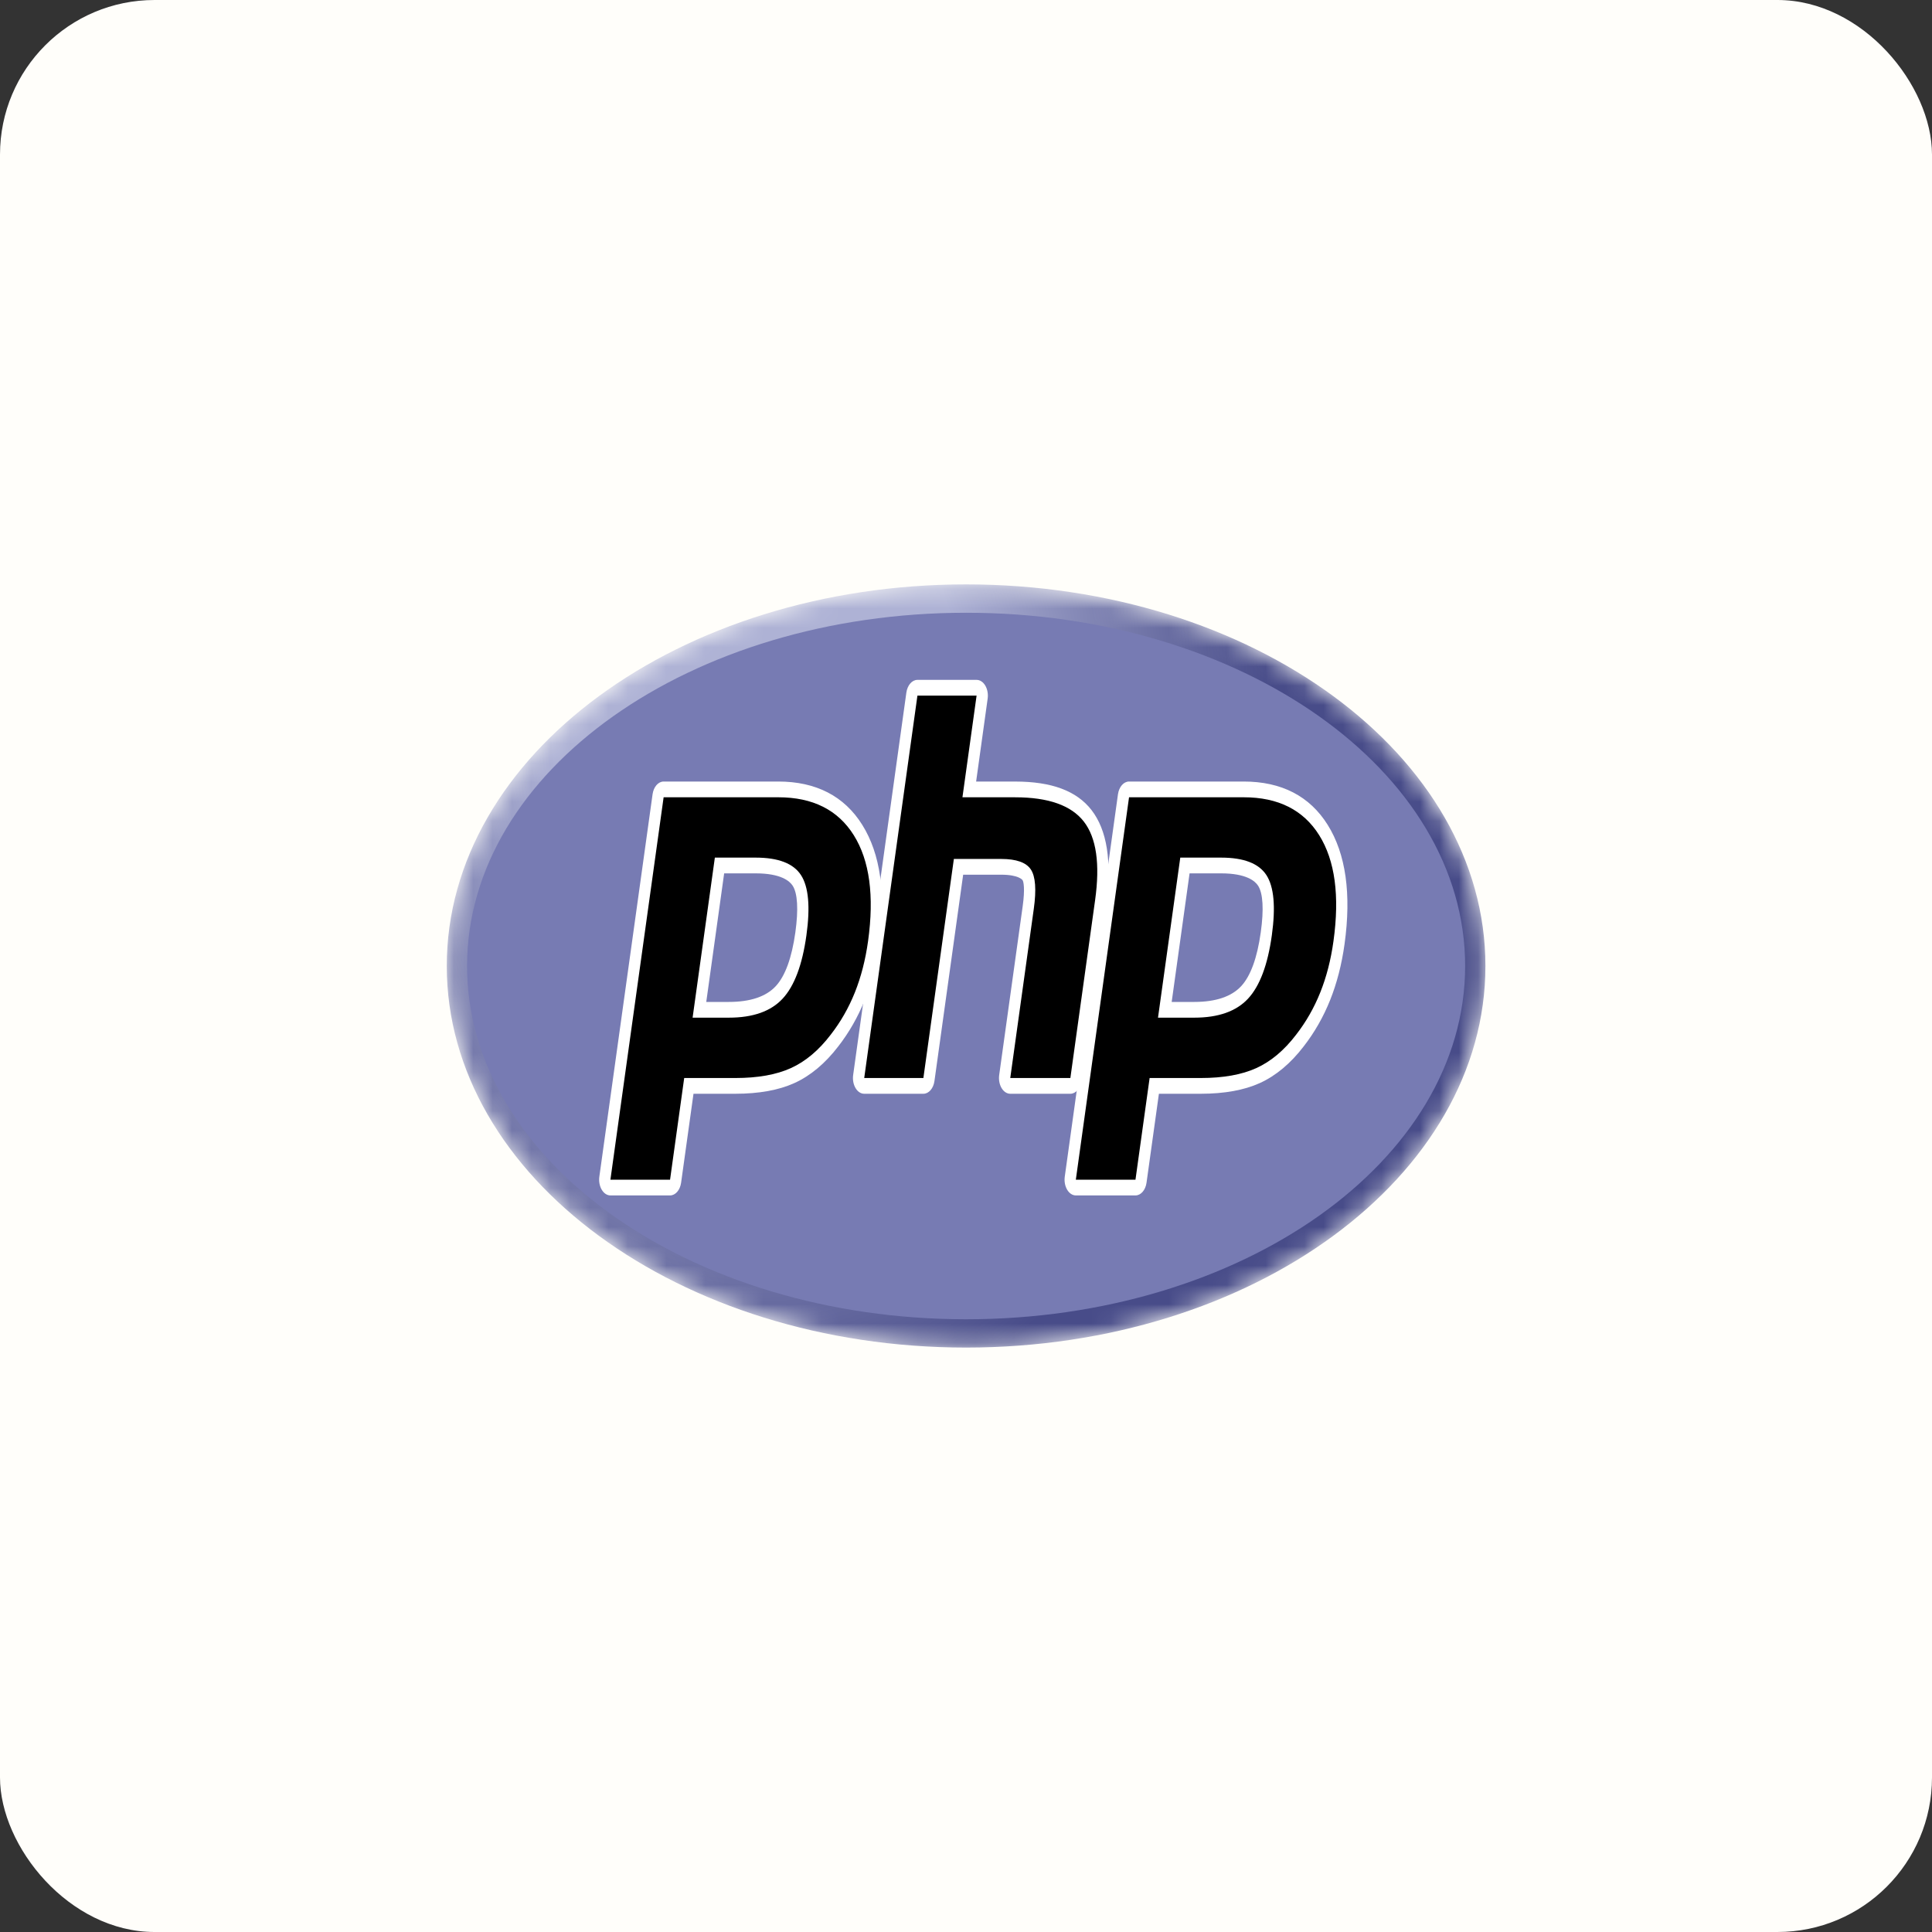<svg width="100" height="100" viewBox="0 0 100 100" fill="none" xmlns="http://www.w3.org/2000/svg">
<rect x="0" y="0" width="100" height="100" fill="#333333" stroke="none"/>
<rect width="100" height="100" rx="8" fill="#FFFEFA"/>
<mask id="mask0_897_5686" style="mask-type:luminance" maskUnits="userSpaceOnUse" x="23" y="30" width="54" height="40">
<path d="M23.121 49.999C23.121 60.907 35.156 69.75 50.001 69.75C64.846 69.75 76.881 60.907 76.881 49.999C76.881 39.091 64.846 30.248 50.001 30.248C35.156 30.248 23.121 39.091 23.121 49.999Z" fill="white"/>
</mask>
<g mask="url(#mask0_897_5686)">
<path d="M23.125 49.999C23.125 60.907 35.16 69.75 50.005 69.75C64.85 69.75 76.885 60.907 76.885 49.999C76.885 39.091 64.85 30.248 50.005 30.248C35.16 30.248 23.125 39.091 23.125 49.999Z" fill="url(#paint0_radial_897_5686)"/>
</g>
<mask id="mask1_897_5686" style="mask-type:luminance" maskUnits="userSpaceOnUse" x="22" y="28" width="56" height="44">
<path d="M22 28H78V72H22V28Z" fill="white"/>
</mask>
<g mask="url(#mask1_897_5686)">
<path d="M50.006 68.285C64.271 68.285 75.836 60.099 75.836 50.001C75.836 39.902 64.271 31.716 50.006 31.716C35.74 31.716 24.176 39.902 24.176 50.001C24.176 60.099 35.74 68.285 50.006 68.285Z" fill="#777BB3"/>
</g>
<mask id="mask2_897_5686" style="mask-type:luminance" maskUnits="userSpaceOnUse" x="22" y="28" width="56" height="44">
<path d="M22 28H78V72H22V28Z" fill="white"/>
</mask>
<g mask="url(#mask2_897_5686)">
<path d="M37.727 52.268C38.9 52.268 39.776 51.966 40.33 51.37C40.878 50.781 41.257 49.76 41.455 48.335C41.64 47.003 41.57 46.073 41.246 45.571C40.915 45.059 40.199 44.799 39.117 44.799H37.243L36.204 52.268H37.727ZM31.596 61.469C31.509 61.469 31.427 61.414 31.371 61.321C31.316 61.227 31.293 61.103 31.31 60.984L34.064 41.19C34.091 40.999 34.211 40.861 34.35 40.861H40.286C42.152 40.861 43.54 41.568 44.413 42.964C45.291 44.367 45.562 46.328 45.218 48.793C45.079 49.797 44.839 50.729 44.505 51.564C44.17 52.4 43.728 53.173 43.191 53.863C42.548 54.704 41.82 55.314 41.029 55.673C40.251 56.027 39.252 56.206 38.059 56.206H35.656L34.969 61.139C34.943 61.331 34.823 61.469 34.683 61.469H31.596Z" fill="black"/>
<path d="M37.482 45.205H39.116C40.421 45.205 40.874 45.605 41.028 45.843C41.284 46.239 41.332 47.074 41.168 48.256C40.983 49.58 40.641 50.519 40.151 51.046C39.649 51.586 38.833 51.86 37.726 51.86H36.556L37.482 45.205ZM40.285 40.452H34.349C34.07 40.452 33.83 40.729 33.777 41.111L31.022 60.905C30.989 61.144 31.034 61.391 31.145 61.578C31.256 61.766 31.421 61.875 31.595 61.875H34.682C34.961 61.875 35.201 61.599 35.254 61.216L35.895 56.613H38.058C39.281 56.613 40.311 56.426 41.118 56.059C41.949 55.682 42.713 55.043 43.389 54.16C43.948 53.441 44.409 52.635 44.758 51.762C45.107 50.889 45.358 49.916 45.503 48.869C45.865 46.275 45.571 44.197 44.631 42.695C43.701 41.207 42.238 40.452 40.285 40.452ZM35.849 52.674H37.726C38.971 52.674 39.898 52.347 40.507 51.692C41.116 51.037 41.527 49.944 41.74 48.411C41.945 46.94 41.852 45.902 41.461 45.298C41.07 44.693 40.289 44.39 39.116 44.39H37.001L35.849 52.674ZM40.285 41.267C42.071 41.267 43.373 41.922 44.192 43.231C45.011 44.54 45.257 46.368 44.931 48.714C44.796 49.68 44.569 50.564 44.249 51.365C43.928 52.166 43.51 52.898 42.992 53.562C42.376 54.368 41.691 54.942 40.938 55.284C40.184 55.627 39.225 55.798 38.058 55.798H35.414L34.682 61.06H31.595L34.349 41.267H40.285Z" fill="white"/>
<path d="M52.296 56.205C52.209 56.205 52.126 56.151 52.071 56.057C52.016 55.963 51.993 55.84 52.01 55.72L53.228 46.962C53.344 46.129 53.315 45.532 53.148 45.279C53.045 45.124 52.736 44.866 51.825 44.866H49.618L48.086 55.875C48.059 56.067 47.939 56.205 47.8 56.205H44.737C44.65 56.205 44.567 56.151 44.512 56.057C44.456 55.963 44.434 55.839 44.451 55.72L47.205 35.927C47.231 35.735 47.352 35.597 47.491 35.597H50.554C50.641 35.597 50.723 35.651 50.779 35.745C50.834 35.839 50.857 35.963 50.84 36.082L50.175 40.859H52.55C54.358 40.859 55.585 41.305 56.299 42.221C57.028 43.156 57.255 44.651 56.975 46.664L55.694 55.875C55.667 56.067 55.547 56.205 55.407 56.205H52.296Z" fill="black"/>
<path d="M50.548 35.19H47.486C47.207 35.19 46.967 35.467 46.913 35.85L44.159 55.643C44.126 55.882 44.171 56.129 44.282 56.317C44.392 56.505 44.558 56.613 44.732 56.613H47.794C48.074 56.613 48.314 56.337 48.367 55.954L49.853 45.274H51.819C52.73 45.274 52.921 45.545 52.928 45.557C52.984 45.64 53.056 46.024 52.937 46.885L51.718 55.643C51.685 55.882 51.73 56.129 51.841 56.317C51.952 56.505 52.117 56.613 52.291 56.613H55.402C55.681 56.613 55.921 56.337 55.975 55.954L57.256 46.743C57.557 44.581 57.299 42.959 56.492 41.922C55.721 40.933 54.43 40.453 52.544 40.453H50.524L51.121 36.161C51.154 35.922 51.109 35.675 50.999 35.487C50.888 35.299 50.723 35.19 50.548 35.19ZM50.548 36.005L49.816 41.268H52.544C54.261 41.268 55.445 41.686 56.097 42.522C56.749 43.359 56.944 44.714 56.683 46.588L55.402 55.798H52.291L53.509 47.041C53.648 46.045 53.597 45.365 53.356 45.003C53.115 44.64 52.603 44.459 51.819 44.459H49.372L47.794 55.798H44.732L47.486 36.005H50.548Z" fill="white"/>
<path d="M61.817 52.268C62.99 52.268 63.866 51.966 64.42 51.37C64.968 50.781 65.347 49.76 65.545 48.335C65.73 47.003 65.66 46.073 65.336 45.571C65.004 45.059 64.288 44.799 63.207 44.799H61.333L60.294 52.268H61.817ZM55.686 61.469C55.599 61.469 55.517 61.414 55.461 61.321C55.406 61.227 55.383 61.103 55.4 60.984L58.154 41.19C58.181 40.999 58.301 40.861 58.44 40.861H64.376C66.242 40.861 67.63 41.568 68.503 42.964C69.38 44.367 69.651 46.328 69.308 48.793C69.168 49.797 68.928 50.729 68.594 51.564C68.26 52.4 67.818 53.173 67.281 53.863C66.638 54.704 65.91 55.314 65.119 55.673C64.341 56.027 63.342 56.206 62.149 56.206H59.745L59.059 61.139C59.033 61.331 58.913 61.469 58.773 61.469H55.686Z" fill="black"/>
<path d="M61.572 45.205H63.206C64.511 45.205 64.964 45.605 65.118 45.843C65.374 46.239 65.422 47.074 65.257 48.256C65.073 49.58 64.731 50.519 64.241 51.046C63.739 51.586 62.923 51.86 61.816 51.86H60.646L61.572 45.205ZM64.375 40.452H58.439C58.16 40.452 57.92 40.729 57.866 41.111L55.112 60.905C55.079 61.144 55.124 61.391 55.235 61.578C55.346 61.766 55.511 61.875 55.685 61.875H58.772C59.051 61.875 59.291 61.599 59.344 61.216L59.985 56.613H62.148C63.371 56.613 64.401 56.426 65.208 56.059C66.039 55.682 66.803 55.043 67.479 54.16C68.038 53.441 68.499 52.635 68.848 51.762C69.197 50.889 69.448 49.916 69.593 48.869C69.954 46.275 69.661 44.197 68.721 42.695C67.791 41.207 66.328 40.452 64.375 40.452ZM59.938 52.674H61.816C63.06 52.674 63.987 52.347 64.597 51.692C65.206 51.037 65.617 49.944 65.83 48.411C66.034 46.94 65.941 45.902 65.551 45.298C65.16 44.693 64.379 44.39 63.206 44.39H61.091L59.938 52.674ZM64.375 41.267C66.16 41.267 67.463 41.922 68.282 43.231C69.101 44.54 69.347 46.368 69.02 48.714C68.886 49.68 68.659 50.564 68.338 51.365C68.018 52.166 67.599 52.898 67.082 53.562C66.466 54.368 65.781 54.942 65.028 55.284C64.274 55.627 63.314 55.798 62.148 55.798H59.504L58.772 61.06H55.685L58.439 41.267H64.375Z" fill="white"/>
</g>
<defs>
<radialGradient id="paint0_radial_897_5686" cx="0" cy="0" r="1" gradientUnits="userSpaceOnUse" gradientTransform="translate(39.264 37.192) scale(35.297 49.304)">
<stop stop-color="#AEB2D5"/>
<stop offset="0.3" stop-color="#AEB2D5"/>
<stop offset="0.75" stop-color="#484C89"/>
<stop offset="1" stop-color="#484C89"/>
</radialGradient>
</defs>
</svg>
